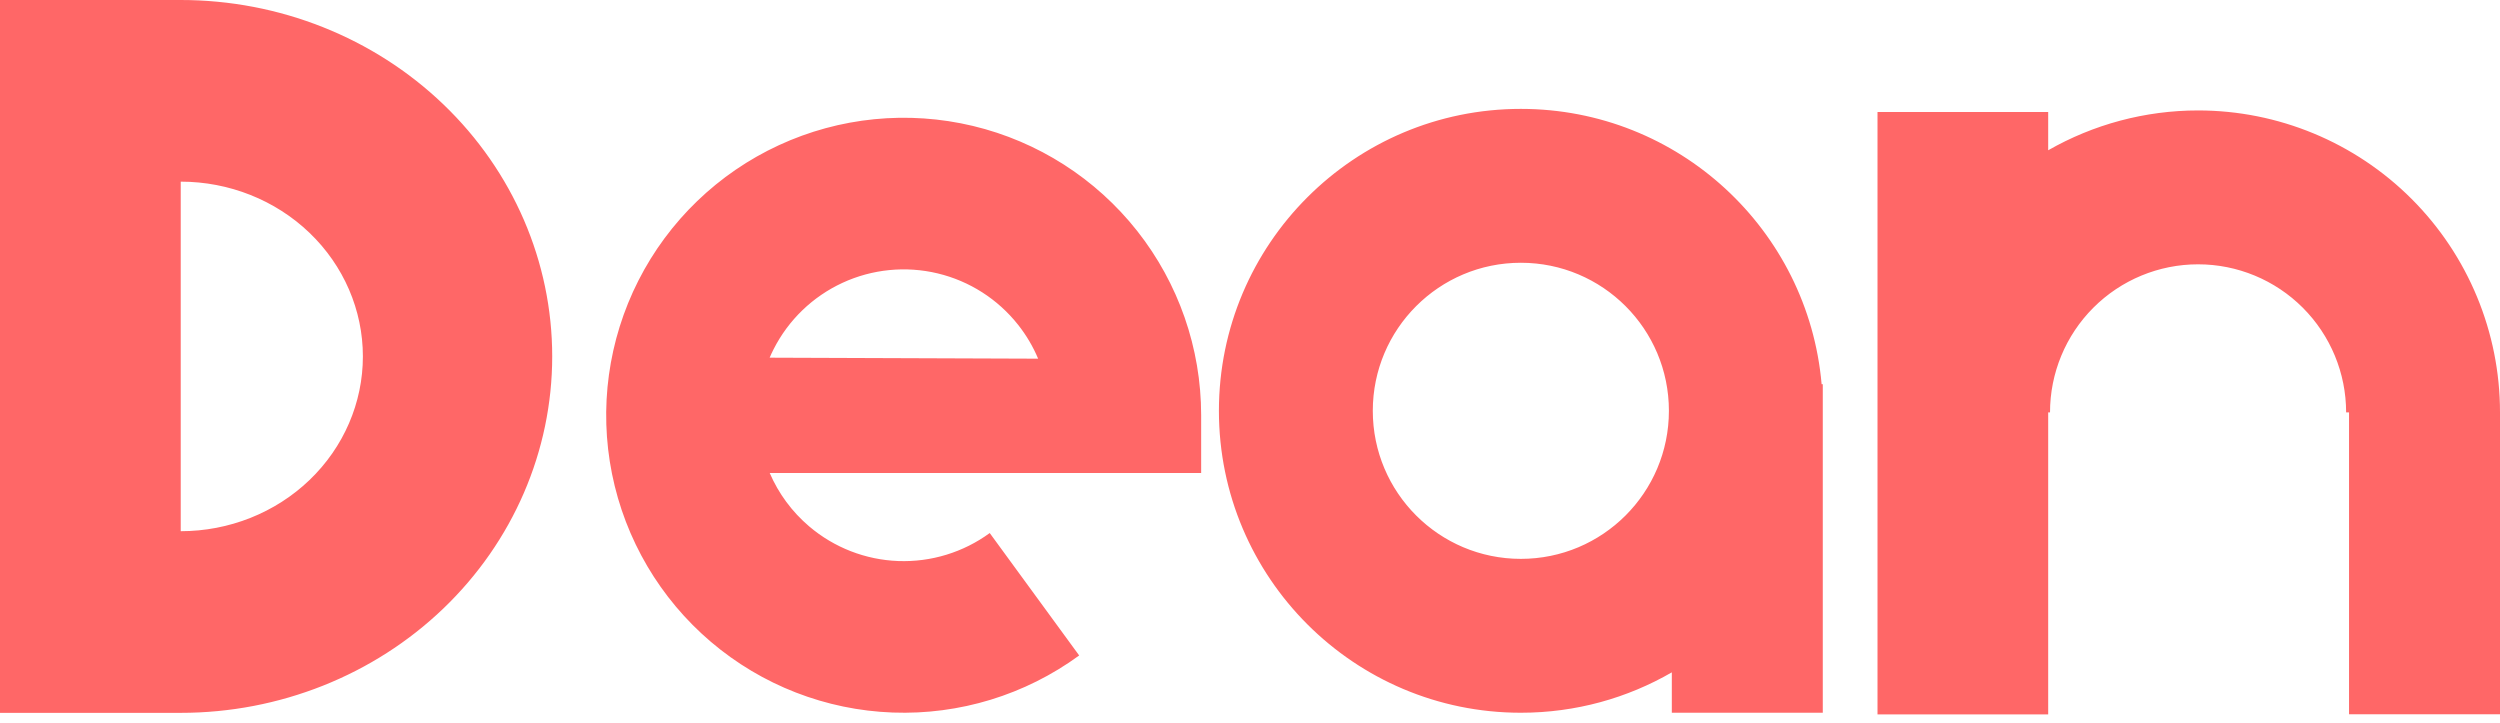 <svg width="249" height="72" viewBox="0 0 249 72" fill="none" xmlns="http://www.w3.org/2000/svg">
<path fill-rule="evenodd" clip-rule="evenodd" d="M18 0C27.813 0 37.224 3.74 44.163 10.398C51.102 17.055 55 26.085 55 35.5C55 44.915 51.102 53.945 44.163 60.602C37.224 67.26 27.813 71 18 71H0V1.72853e-06L18 0ZM30.829 47.809C27.427 51.074 22.812 52.908 18 52.908L18 18.092C22.812 18.092 27.427 19.926 30.829 23.191C34.232 26.456 36.143 30.883 36.143 35.5C36.143 40.117 34.232 44.544 30.829 47.809ZM151.477 70.989C156.954 70.989 162.089 69.525 166.513 66.966V70.989H181.549V40.917V38.264H181.433C180.09 22.898 167.191 10.845 151.477 10.845C134.868 10.845 121.404 24.309 121.404 40.917C121.404 57.526 134.868 70.989 151.477 70.989ZM204 11.155H187V71.155H204V41.072H204.182C204.182 37.161 205.735 33.411 208.501 30.645C211.266 27.88 215.017 26.326 218.928 26.326C222.839 26.326 226.589 27.88 229.355 30.645C232.12 33.411 233.674 37.161 233.674 41.072H249C249 33.097 245.832 25.448 240.192 19.808C234.552 14.168 226.903 11 218.928 11C213.646 11 208.507 12.39 204 14.967V11.155ZM233.964 71.144V41.072H249V71.144H233.964ZM119.635 41.325C119.628 34.678 117.385 28.227 113.268 23.008C109.144 17.78 103.379 14.094 96.903 12.543C90.427 10.993 83.618 11.67 77.573 14.464C71.529 17.258 66.602 22.006 63.587 27.943C60.572 33.88 59.645 40.66 60.955 47.189C62.265 53.717 65.736 59.614 70.808 63.929C75.88 68.243 82.257 70.723 88.912 70.969C95.566 71.215 102.109 69.212 107.486 65.284L98.577 53.091C95.941 55.017 92.732 55.999 89.469 55.879C86.206 55.758 83.079 54.542 80.592 52.426C78.88 50.971 77.54 49.147 76.662 47.108H119.635V41.669V41.359V41.325L119.635 41.325ZM103.397 35.724L76.656 35.625C76.778 35.34 76.91 35.058 77.051 34.781C78.529 31.869 80.945 29.541 83.909 28.171C86.873 26.801 90.212 26.469 93.388 27.229C96.563 27.989 99.39 29.797 101.412 32.361C102.228 33.394 102.894 34.527 103.397 35.724ZM136.73 40.917C136.73 49.061 143.332 55.663 151.477 55.663C159.621 55.663 166.223 49.061 166.223 40.917C166.223 32.773 159.621 26.171 151.477 26.171C143.332 26.171 136.73 32.773 136.73 40.917Z" fill="#FF6767"/>
</svg>
